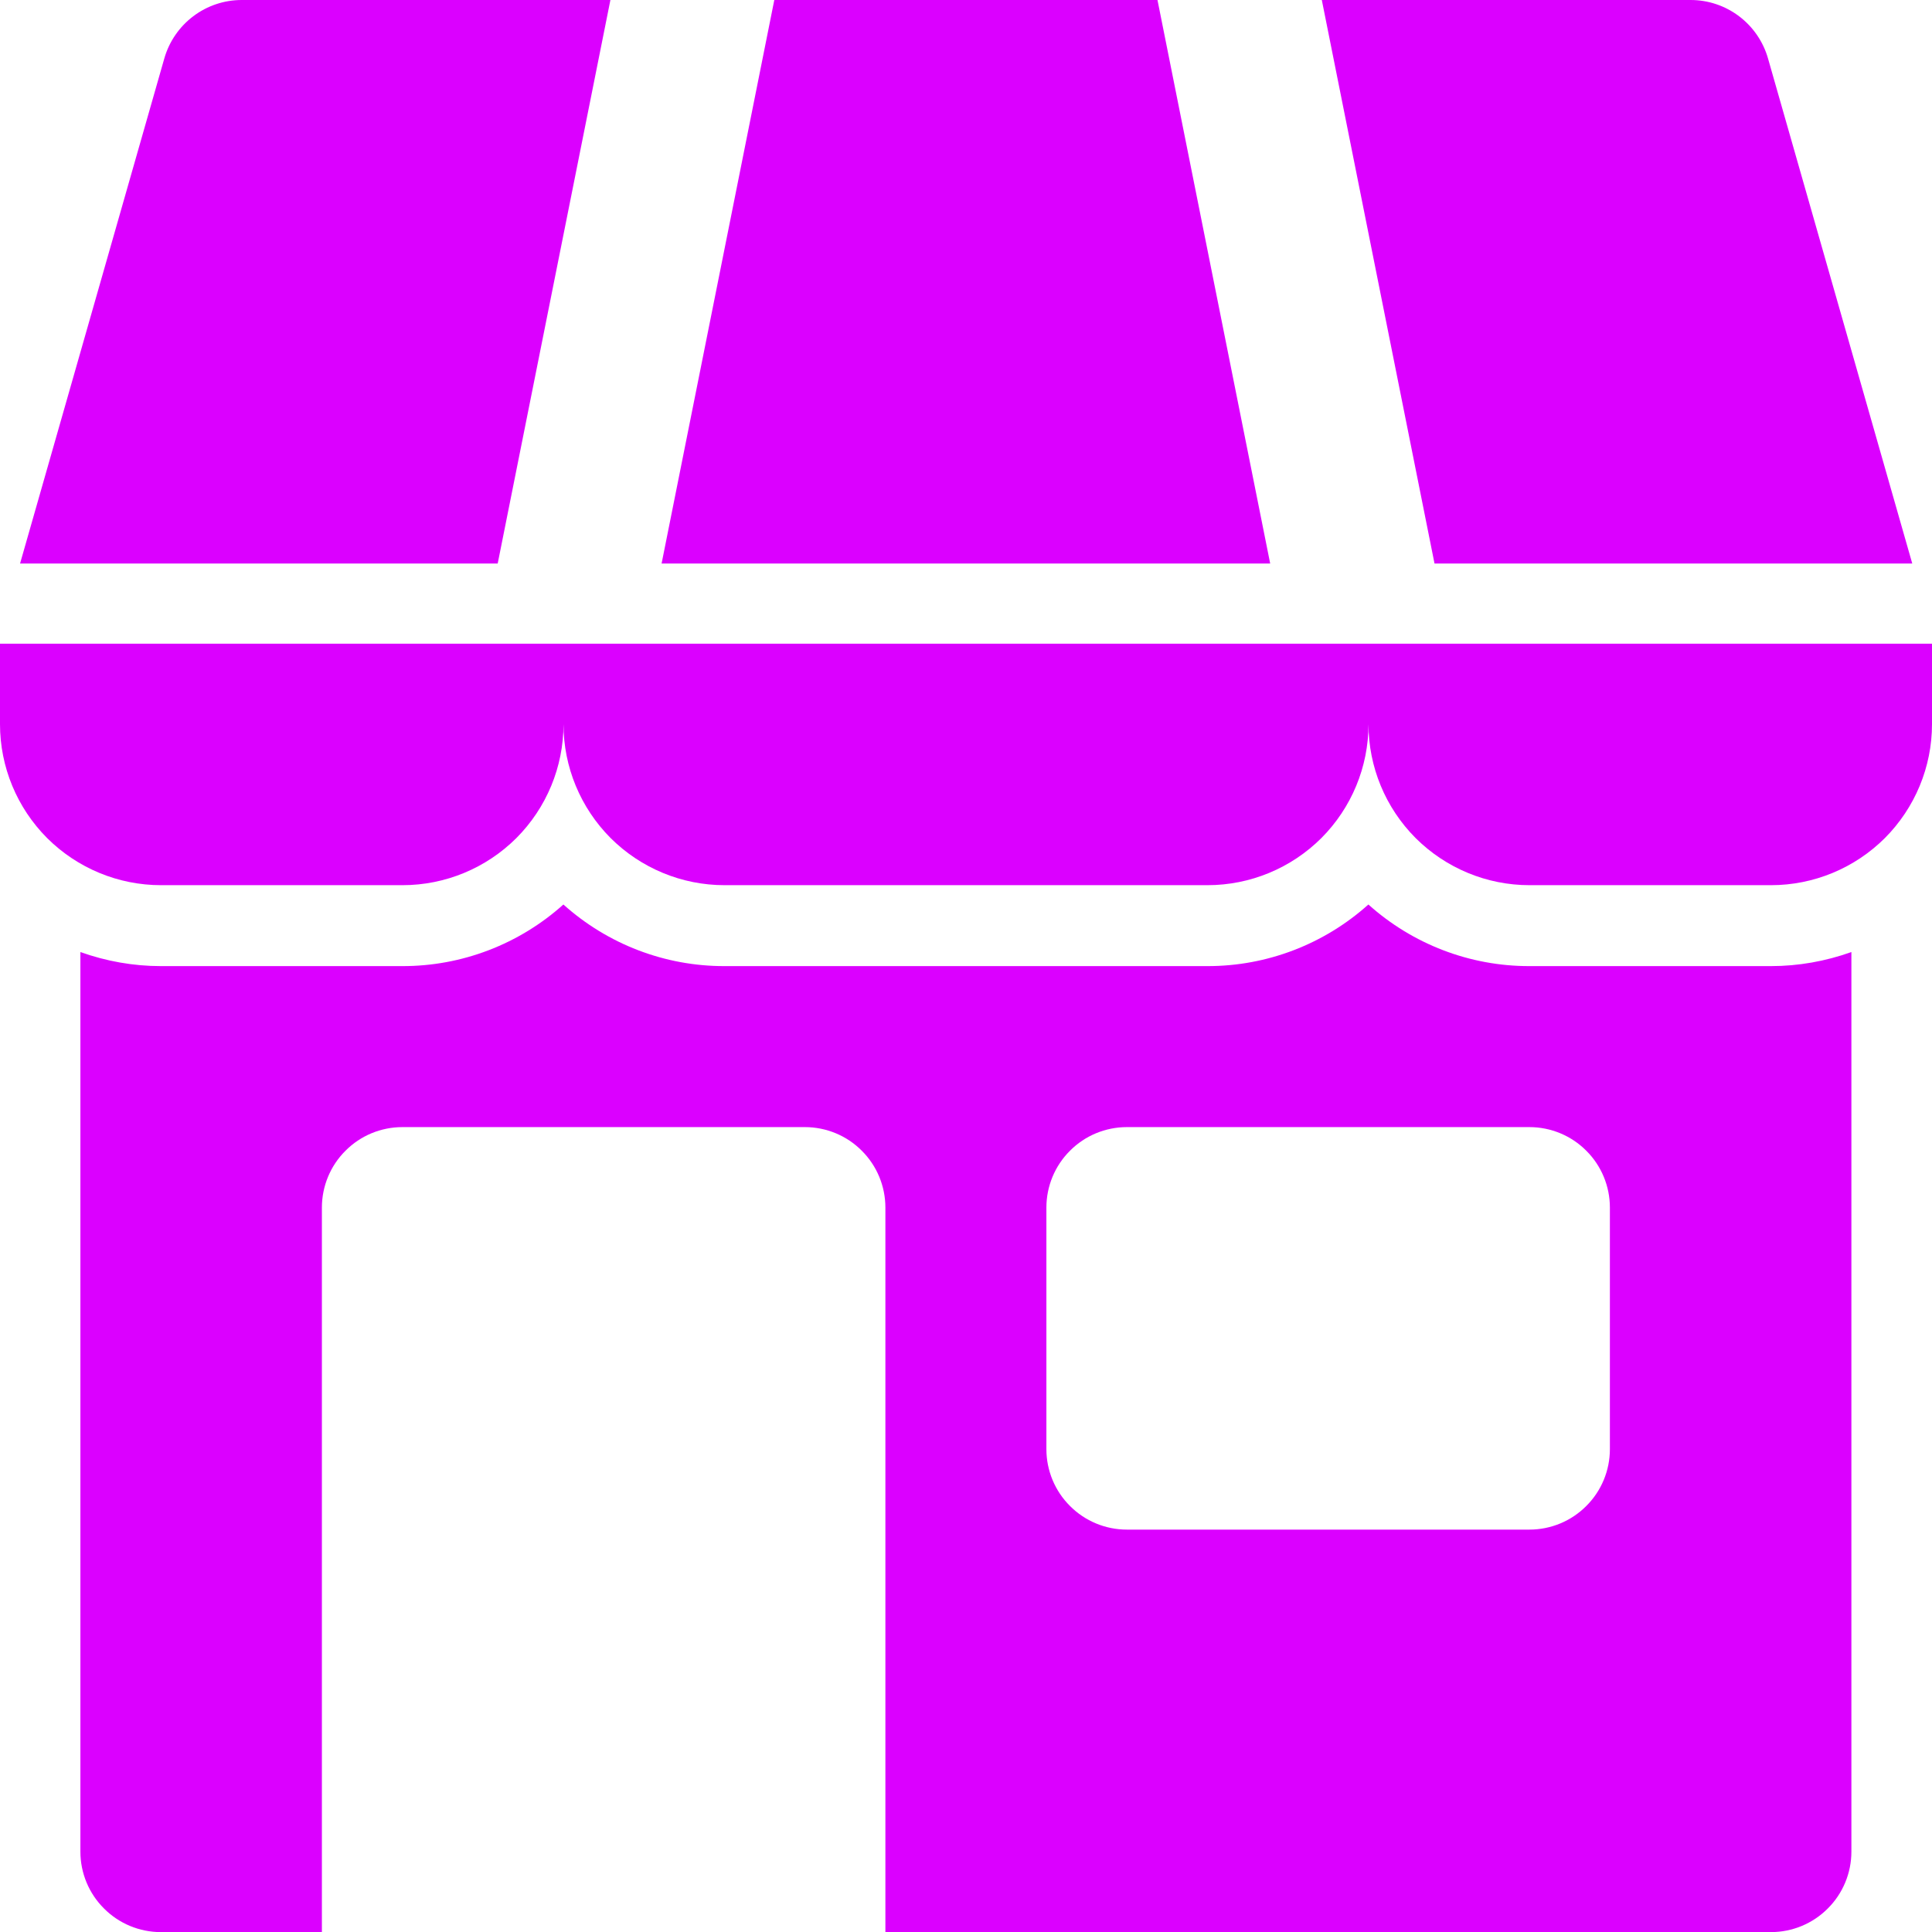 <svg width="18" height="18" viewBox="0 0 18 18" fill="none" xmlns="http://www.w3.org/2000/svg">
<path d="M17.997 5.997H0V6.747C0 7.145 0.158 7.526 0.439 7.808C0.721 8.089 1.102 8.247 1.5 8.247H3.75C4.148 8.247 4.529 8.089 4.811 7.808C5.092 7.526 5.25 7.145 5.25 6.747C5.25 7.145 5.408 7.526 5.689 7.808C5.971 8.089 6.352 8.247 6.75 8.247H11.25C11.648 8.247 12.029 8.089 12.311 7.808C12.592 7.526 12.75 7.145 12.75 6.747C12.75 7.145 12.908 7.526 13.189 7.808C13.471 8.089 13.852 8.247 14.25 8.247H16.5C16.898 8.247 17.279 8.089 17.561 7.808C17.842 7.526 18 7.145 18 6.747V5.997H17.997Z" fill="#DB00FF"/>
<path d="M17.816 5.25L16.472 0.544C16.427 0.387 16.332 0.249 16.202 0.151C16.072 0.053 15.914 -9.08725e-06 15.751 1.16728e-09L12.315 1.16728e-09L13.365 5.25H17.816Z" fill="#DB00FF"/>
<path d="M5.687 1.16728e-09H2.252C2.089 -9.08725e-06 1.931 0.053 1.801 0.151C1.671 0.249 1.576 0.387 1.531 0.544L0.187 5.25H4.637L5.687 1.16728e-09Z" fill="#DB00FF"/>
<path d="M10.784 0H7.214L6.164 5.25H11.834L10.784 0Z" fill="#DB00FF"/>
<path d="M14.249 9.001C13.695 9.002 13.161 8.797 12.749 8.427C12.337 8.797 11.803 9.002 11.249 9.001H6.749C6.195 9.002 5.661 8.797 5.249 8.427C4.837 8.797 4.303 9.002 3.749 9.001H1.499C1.243 9.001 0.99 8.956 0.749 8.87V17.251C0.749 17.45 0.828 17.641 0.969 17.781C1.109 17.922 1.3 18.001 1.499 18.001H2.999V11.251C2.999 11.052 3.078 10.861 3.219 10.721C3.359 10.58 3.55 10.501 3.749 10.501H7.499C7.698 10.501 7.889 10.58 8.029 10.721C8.17 10.861 8.249 11.052 8.249 11.251V18.001H16.499C16.698 18.001 16.889 17.922 17.029 17.781C17.17 17.641 17.249 17.45 17.249 17.251V8.87C17.008 8.956 16.755 9.001 16.499 9.001H14.249ZM14.999 13.501C14.999 13.7 14.92 13.891 14.779 14.031C14.639 14.172 14.448 14.251 14.249 14.251H10.499C10.3 14.251 10.109 14.172 9.969 14.031C9.828 13.891 9.749 13.7 9.749 13.501V11.251C9.749 11.052 9.828 10.861 9.969 10.721C10.109 10.58 10.3 10.501 10.499 10.501H14.249C14.448 10.501 14.639 10.58 14.779 10.721C14.92 10.861 14.999 11.052 14.999 11.251V13.501Z" fill="#DB00FF"/>
</svg>
